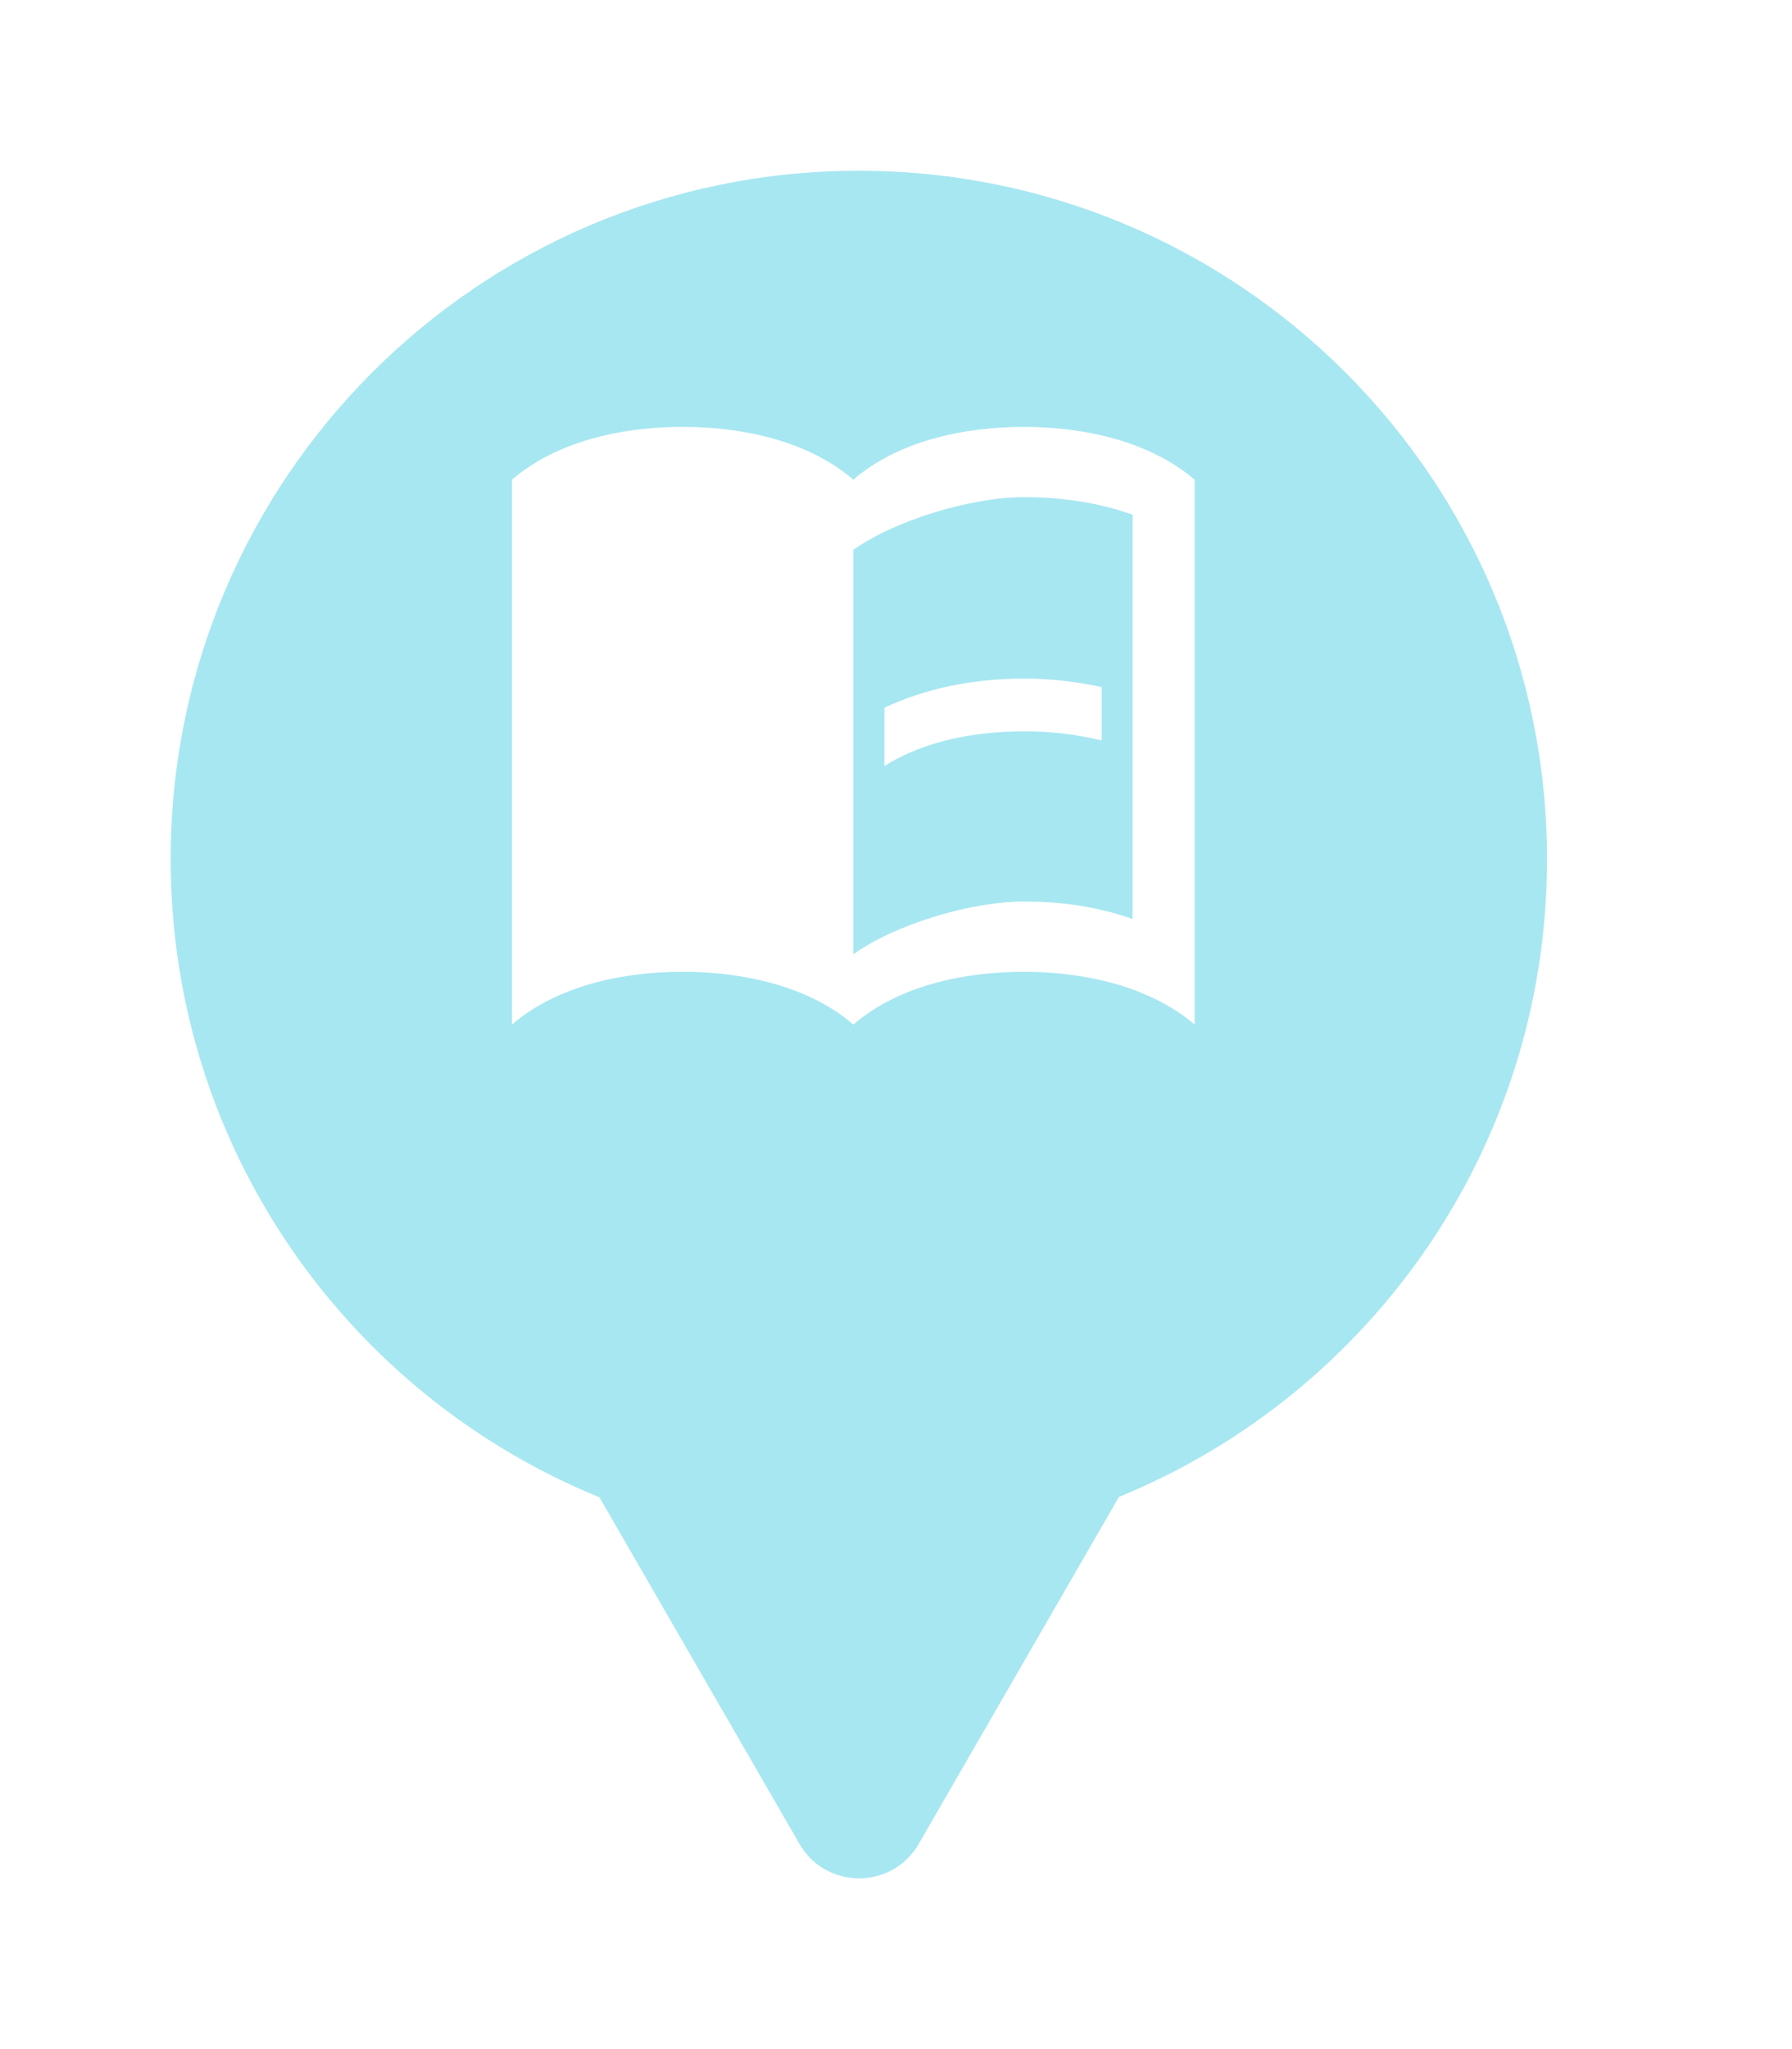 <svg xmlns="http://www.w3.org/2000/svg" viewBox="0 0 21 24" height="24" width="21"><title>copyshop.svg</title><rect fill="none" x="0" y="0" width="21" height="24"></rect><path fill="rgba(24,193,219,0.38)" transform="translate(2 2)" d="M16.129 8.064C16.129 11.44 14.055 14.331 11.112 15.533L8.766 19.597C8.455 20.134 7.68 20.134 7.369 19.597L5.025 15.537C2.078 14.336 0 11.443 0 8.064C0 3.611 3.61 0 8.064 0C12.519 0 16.129 3.611 16.129 8.064ZM11.273 3.206C10.869 3.062 10.426 3 10 3C9.291 3 8.527 3.165 8 3.618C7.735 3.39 7.411 3.236 7.064 3.138C6.721 3.041 6.354 3 6 3C5.691 3 5.373 3.031 5.068 3.104C4.672 3.198 4.298 3.362 4 3.618V10C4.527 9.547 5.291 9.382 6 9.382C6.296 9.382 6.602 9.411 6.896 9.478C7.307 9.57 7.693 9.736 8 10C8.527 9.547 9.291 9.382 10 9.382C10.426 9.382 10.869 9.444 11.273 9.588C11.546 9.691 11.782 9.815 12 10V3.618C11.866 3.504 11.725 3.413 11.572 3.336C11.477 3.288 11.378 3.245 11.273 3.206ZM11.273 8.765C11.071 8.692 10.86 8.64 10.646 8.607C10.434 8.574 10.217 8.559 10 8.559C9.664 8.559 9.247 8.638 8.857 8.766C8.726 8.81 8.598 8.859 8.477 8.912C8.297 8.992 8.134 9.081 8 9.177V4.441C8.491 4.091 9.382 3.823 10 3.823C10.437 3.823 10.873 3.885 11.273 4.029V8.765ZM10.91 5.577C10.63 5.508 10.32 5.47 10.001 5.47C9.646 5.47 9.315 5.513 9.022 5.593C8.874 5.634 8.734 5.685 8.606 5.745C8.521 5.785 8.439 5.83 8.364 5.878V5.195C8.822 4.972 9.383 4.853 10.001 4.853C10.217 4.853 10.431 4.871 10.638 4.902C10.73 4.916 10.821 4.933 10.91 4.952V5.577ZM8.364 6.29V6.973C8.552 6.853 8.772 6.758 9.02 6.689C9.212 6.636 9.421 6.6 9.642 6.581C9.758 6.571 9.878 6.566 10.001 6.566C10.112 6.566 10.223 6.57 10.331 6.579C10.533 6.596 10.727 6.627 10.91 6.673V6.047C10.622 5.985 10.313 5.948 10.001 5.948C9.383 5.948 8.822 6.072 8.364 6.29ZM8.364 7.389C8.822 7.167 9.383 7.048 10.001 7.048C10.313 7.048 10.622 7.081 10.91 7.146V7.772C10.763 7.735 10.607 7.708 10.446 7.69C10.302 7.674 10.152 7.665 10.001 7.665C9.346 7.665 8.775 7.809 8.364 8.073V7.389Z"></path></svg>